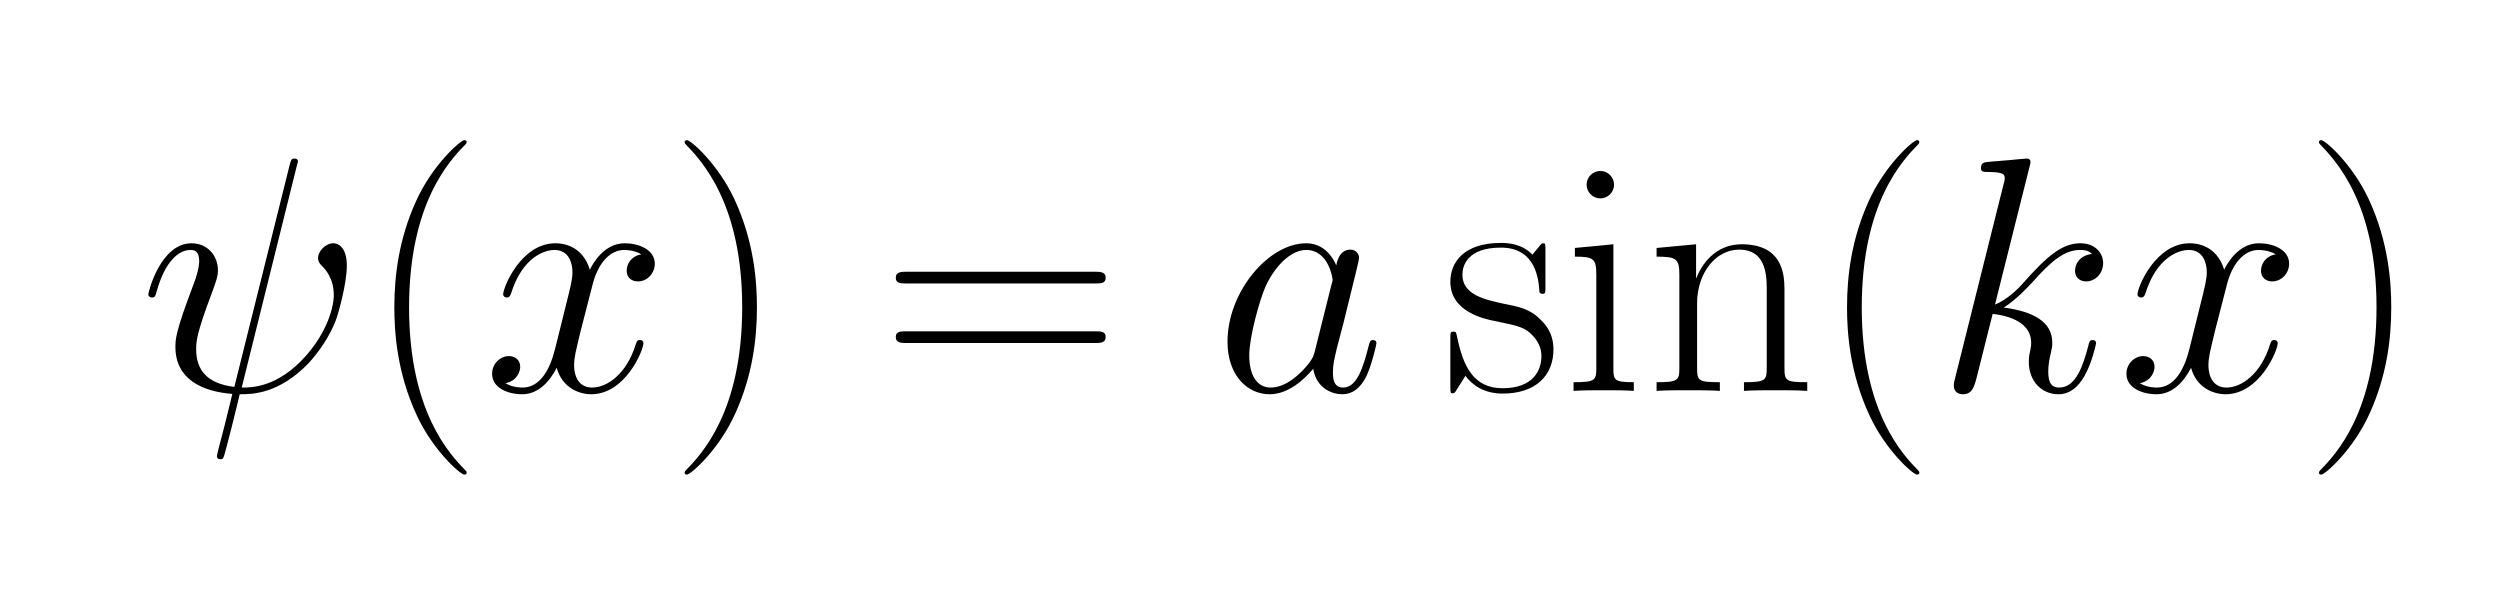 <?xml version="1.0" ?><!DOCTYPE svg  PUBLIC '-//W3C//DTD SVG 1.1//EN'  'http://www.w3.org/Graphics/SVG/1.1/DTD/svg11.dtd'><svg height="56.069" viewBox="266.215 108.125 233.355 56.069" width="233.355" xmlns="http://www.w3.org/2000/svg" xmlns:xlink="http://www.w3.org/1999/xlink"><defs><path d="M470 670l-164 -660c30 0 107 0 191 94c64 72 84 146 84 182c0 52 -27 79 -36 88c-4 4 -11 11 -11 23c0 20 22 44 46 44c10 0 40 -7 40 -67c0 -51 -24 -140 -34 -166c-17 -43 -47 -89 -80 -125c-90 -93 -169 -93 -206 -93c-4 -18 -45 -186 -49 -190c-2 -4 -6 -4 -8 -4 c-3 0 -11 0 -11 9c0 4 7 32 23 92c8 31 15 63 23 94c-90 7 -170 44 -170 140c0 23 0 45 54 187c17 44 17 66 17 70c0 32 -17 33 -26 33c-37 0 -77 -37 -101 -124c-4 -14 -5 -18 -14 -18c-7 0 -11 5 -11 9c0 8 37 153 129 153c47 0 79 -36 79 -81c0 -18 -5 -31 -18 -67 c-47 -124 -47 -147 -47 -169c0 -60 31 -102 114 -112l165 662c4 15 5 20 14 20c3 0 11 0 11 -9c0 -1 -4 -14 -4 -15z" id="2018"/><path d="M474 408c-21 13 -49 13 -51 13c-46 0 -80 -44 -95 -104l-35 -136c-16 -66 -20 -82 -20 -104c0 -41 19 -67 54 -67c45 0 103 41 130 129c3 8 4 13 13 13c6 0 10 -4 10 -9c0 -22 -54 -153 -156 -153c-37 0 -87 20 -103 79c-21 -41 -55 -79 -103 -79c-43 0 -90 19 -90 61 c0 32 26 53 50 53c19 0 34 -12 34 -32c0 -12 -8 -42 -44 -49c21 -13 46 -13 51 -13c53 0 82 55 97 115l34 137c12 48 18 71 18 93c0 24 -9 66 -54 66c-29 0 -96 -21 -130 -132c-2 -4 -4 -10 -12 -10c-7 0 -11 5 -11 9c0 22 54 153 156 153c18 0 80 -4 103 -79 c9 19 43 79 104 79c42 0 90 -19 90 -61c0 -27 -21 -53 -51 -53c-14 0 -33 8 -33 32c0 19 12 43 44 49z" id="7818"/><path d="M155 616c0 -23 -19 -41 -41 -41c-23 0 -41 19 -41 41c0 23 19 41 41 41c23 0 41 -19 41 -41zM38 427l115 11v-370c0 -36 2 -42 61 -42v-26c-23 2 -64 2 -88 2c-25 0 -68 0 -92 -2v26c64 0 68 5 68 43v278c0 48 -8 54 -64 54v26z" id="6915"/><path d="M643 321h-567c-15 0 -30 0 -30 17c0 18 17 18 34 18h559c17 0 34 0 34 -18c0 -17 -15 -17 -30 -17zM639 143h-559c-17 0 -34 0 -34 18c0 17 15 17 30 17h567c15 0 30 0 30 -17c0 -18 -17 -18 -34 -18z" id="3d15"/><path d="M306 -244c0 -4 -2 -6 -7 -6c-12 0 -94 73 -142 177c-60 129 -67 251 -67 323c0 96 14 204 64 315c49 110 134 184 145 184c4 0 7 -2 7 -5s-2 -5 -2 -6c-49 -50 -170 -177 -170 -489s123 -440 169 -487c3 -3 3 -5 3 -6z" id="2815"/><path d="M263 249c0 -96 -14 -204 -64 -315c-49 -110 -134 -184 -145 -184c-3 0 -7 1 -7 6c0 2 1 3 2 5c49 50 170 177 170 489c0 311 -122 438 -170 488c-1 2 -2 3 -2 5c0 5 4 6 7 6c12 0 94 -73 142 -177c60 -129 67 -251 67 -323z" id="2915"/><path d="M309 422v-112c0 -17 0 -20 -9 -20c-3 0 -8 1 -9 6c-2 32 -8 132 -115 132c-101 0 -115 -55 -115 -81c0 -61 70 -75 125 -87c42 -8 77 -15 107 -46c13 -12 40 -39 40 -90c0 -78 -53 -132 -152 -132c-56 0 -91 26 -111 53c-6 -10 -21 -34 -27 -43c-5 -8 -6 -9 -11 -9 c-6 0 -7 1 -7 19v144c0 20 1 21 9 21s8 -1 11 -15c18 -88 49 -154 136 -154c92 0 116 54 116 96c0 36 -22 58 -35 70c-21 18 -43 22 -106 35c-29 6 -131 27 -131 117c0 58 40 116 151 116c17 0 62 -1 94 -35c3 4 12 14 15 18c12 15 13 16 17 16c6 0 7 -1 7 -19z" id="7315"/><path d="M415 304v-235c0 -39 4 -43 68 -43v-26c-24 2 -69 2 -95 2s-70 0 -94 -2v26c64 0 68 5 68 43v239c0 48 -8 114 -82 114c-70 0 -126 -69 -126 -161v-192c0 -39 4 -43 68 -43v-26c-24 2 -69 2 -95 2s-70 0 -94 -2v26c64 0 68 5 68 43v278c0 48 -9 54 -68 54v26l118 11v-101 h1c15 40 56 101 135 101c118 0 128 -83 128 -134z" id="6e15"/><path d="M281 669l-103 -411c37 14 74 52 84 64c71 80 116 119 171 119c45 0 68 -30 68 -59c0 -32 -24 -55 -51 -55c-14 0 -33 8 -33 32c0 20 14 46 51 50c-7 6 -13 12 -36 12c-46 0 -85 -32 -142 -96c-14 -15 -50 -54 -86 -76c92 -12 145 -45 145 -104c0 -12 0 -13 -4 -31 c-4 -15 -8 -37 -8 -56c0 -38 13 -48 33 -48c51 0 72 70 86 122c4 16 5 20 14 20c6 0 10 -4 10 -9c0 -4 -13 -60 -34 -97c-8 -14 -32 -56 -78 -56c-51 0 -89 39 -89 97c0 5 0 17 4 32c3 15 3 19 3 25c0 48 -43 78 -115 86l-47 -187c-8 -31 -14 -53 -42 -53 c-10 0 -27 4 -27 26c0 6 0 8 4 23l143 572c5 18 5 20 5 24c0 10 0 19 -51 19c-10 0 -20 0 -20 10c0 18 7 19 31 21c18 1 33 3 50 4c18 2 54 5 55 5c2 0 12 0 12 -10c0 -5 -2 -11 -3 -15z" id="6b18"/><path d="M301 119l49 196c1 2 4 15 4 16c0 8 -13 90 -79 90c-39 0 -86 -36 -120 -106c-19 -42 -50 -154 -50 -209c0 -59 23 -96 64 -96c47 0 91 43 113 71c14 19 14 21 19 38zM365 375c2 12 10 47 42 47c15 0 26 -11 26 -25c0 -6 -9 -42 -46 -192c-8 -29 -13 -51 -20 -76 c-9 -39 -12 -50 -12 -73c0 -20 2 -46 31 -46c41 0 60 63 75 122c4 15 5 20 14 20c6 0 10 -4 10 -9c0 -4 -14 -65 -30 -99c-18 -36 -42 -54 -72 -54s-77 17 -87 76c-28 -33 -75 -76 -130 -76c-68 0 -126 58 -126 157c0 148 122 294 235 294c52 0 79 -40 90 -66z" id="6118"/></defs><g transform="scale(1.25)"><g transform="scale(0.025,-0.025)"><g transform="translate(8934.884,-4627.612)"><use xlink:href="#2018"/></g></g><g transform="scale(0.025,-0.025)"><g transform="translate(9606.764,-4627.612)"><use xlink:href="#2815"/></g></g><g transform="scale(0.025,-0.025)"><g transform="translate(9960.764,-4627.612)"><use xlink:href="#7818"/></g></g><g transform="scale(0.025,-0.025)"><g transform="translate(10516.764,-4627.612)"><use xlink:href="#2915"/><use x="631.777" xlink:href="#3d15"/></g></g><g transform="scale(0.025,-0.025)"><g transform="translate(12145.318,-4627.612)"><use xlink:href="#6118"/></g></g><g transform="scale(0.025,-0.025)"><g transform="translate(12825.984,-4627.612)"><use xlink:href="#7315"/><use x="359" xlink:href="#6915"/><use x="608" xlink:href="#6e15"/><use x="1119.861" xlink:href="#2815"/></g></g><g transform="scale(0.025,-0.025)"><g transform="translate(14299.844,-4627.612)"><use xlink:href="#6b18"/><use x="542.565" xlink:href="#7818"/></g></g><g transform="scale(0.025,-0.025)"><g transform="translate(15398.409,-4627.612)"><use xlink:href="#2915"/></g></g></g></svg>